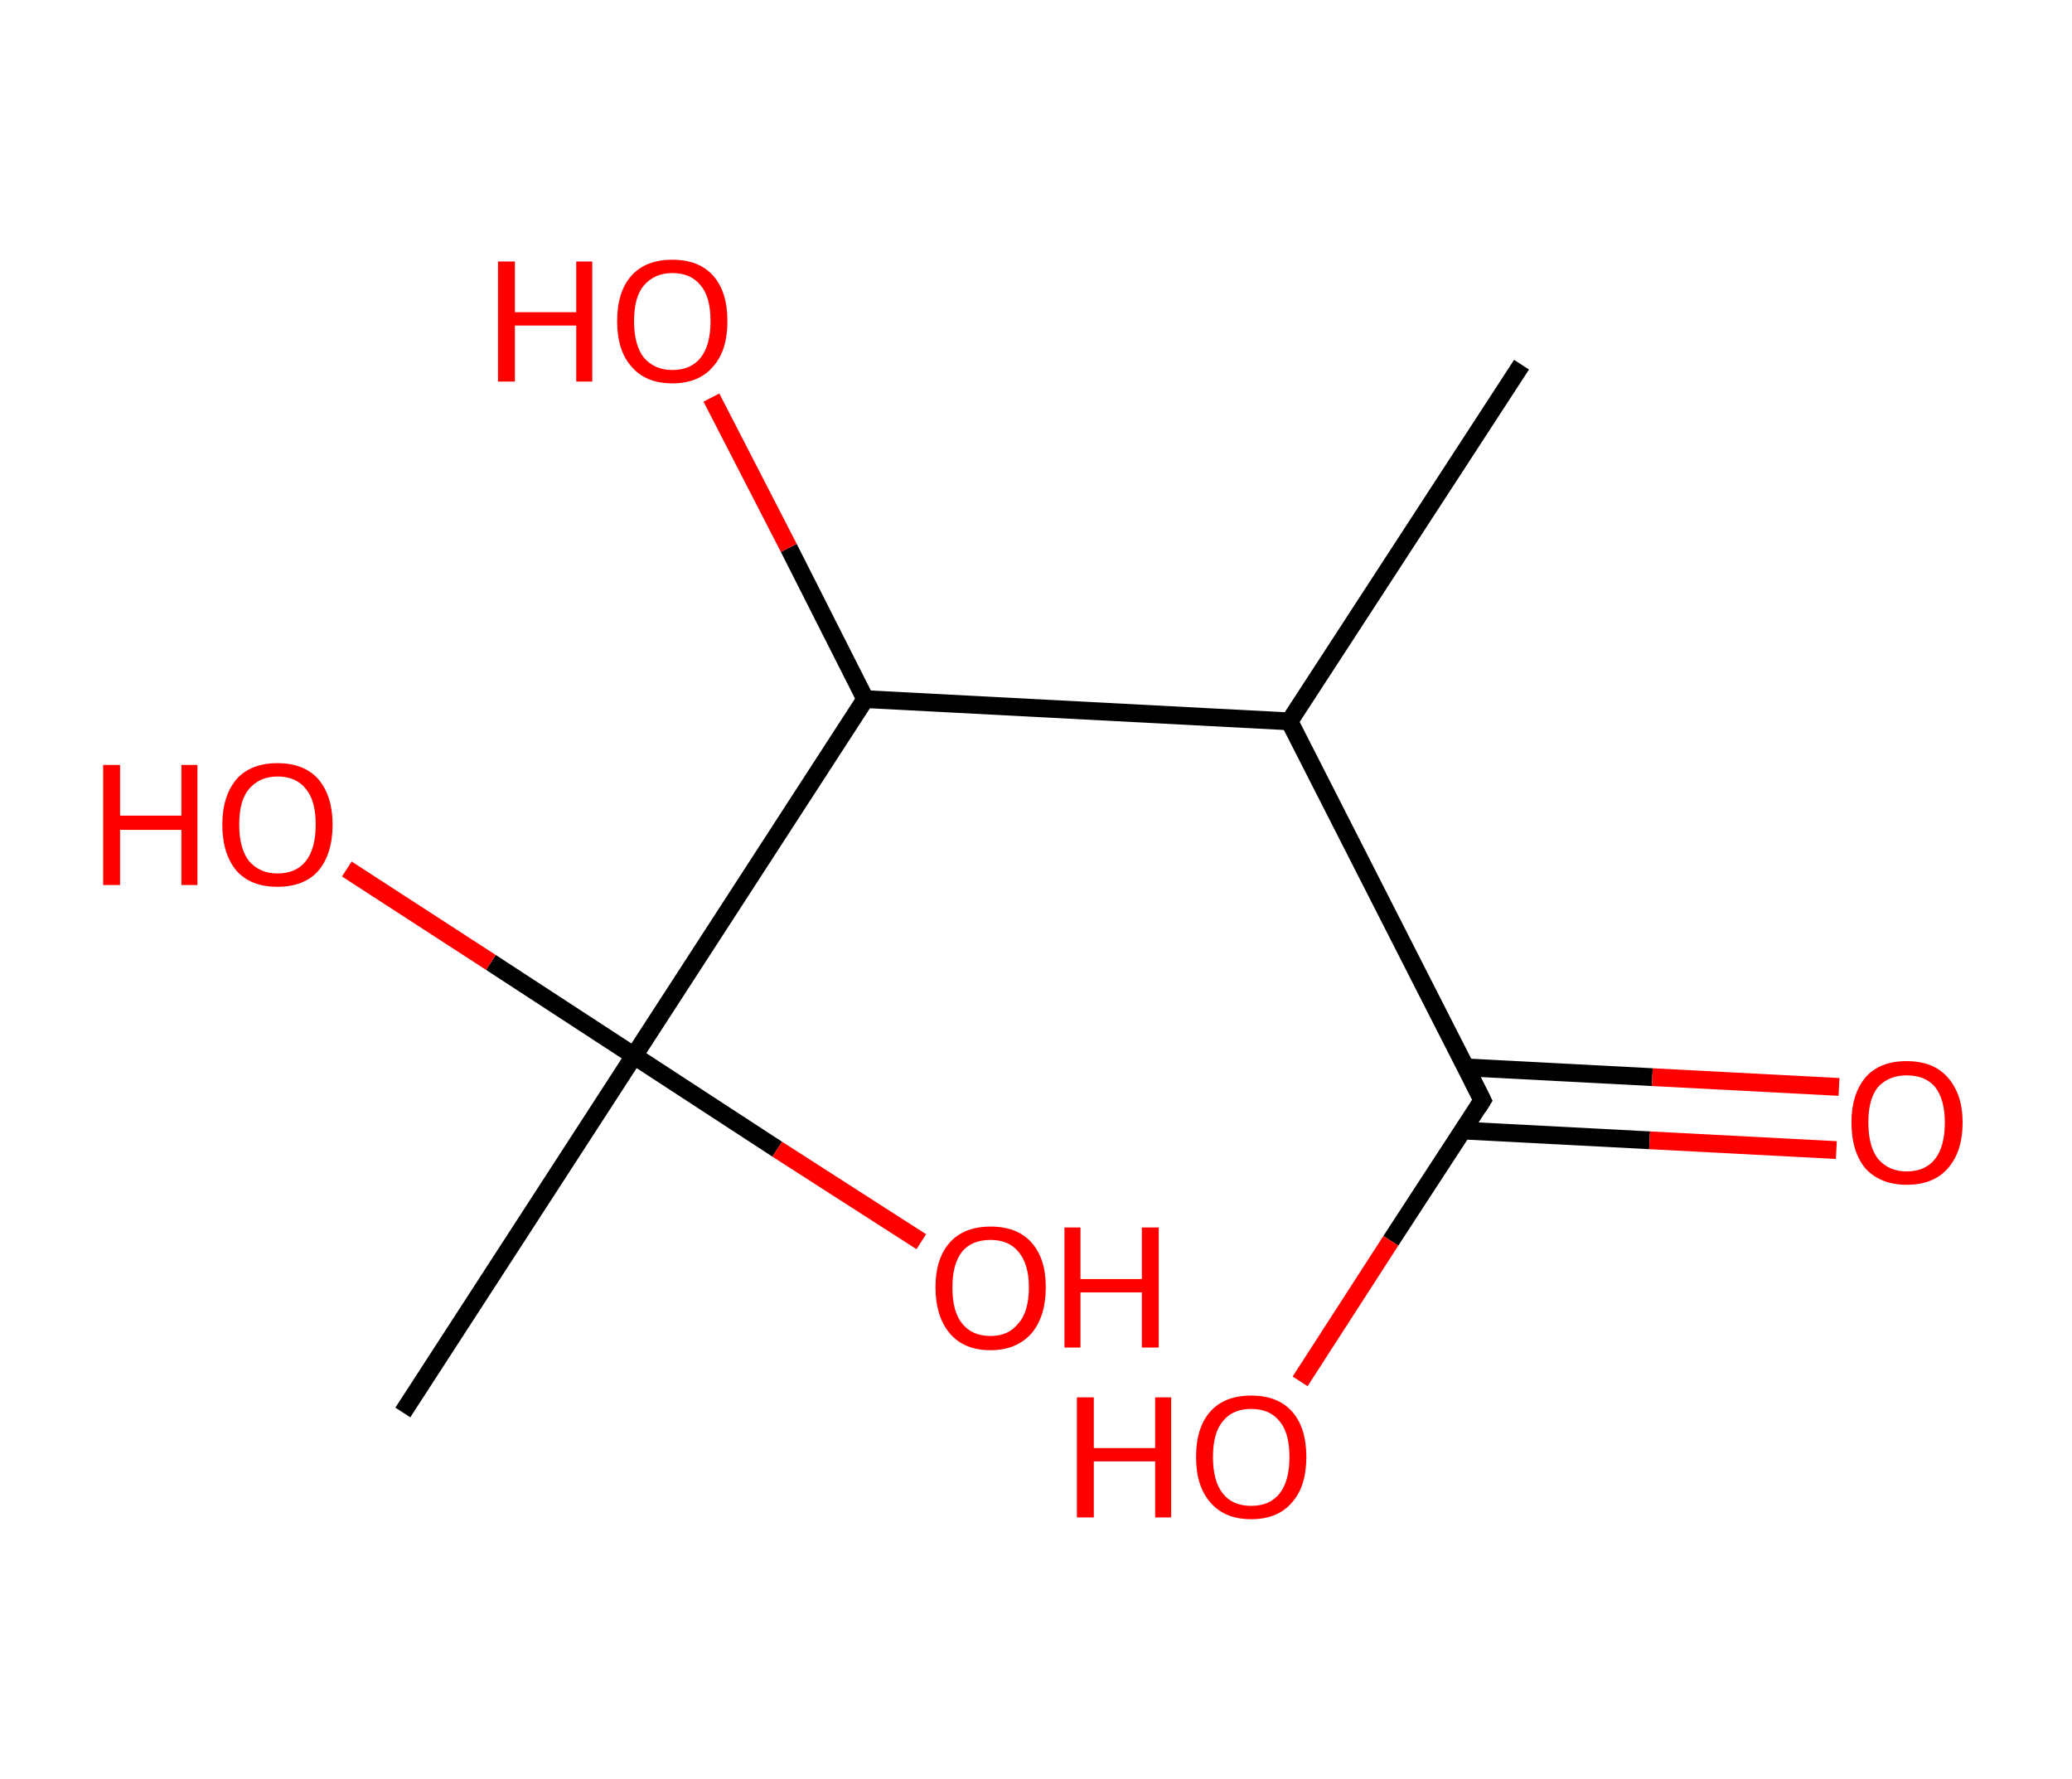 <?xml version='1.0' encoding='ASCII' standalone='yes'?>
<svg xmlns="http://www.w3.org/2000/svg" xmlns:rdkit="http://www.rdkit.org/xml" xmlns:xlink="http://www.w3.org/1999/xlink" version="1.1" baseProfile="full" xml:space="preserve" width="233px" height="200px" viewBox="0 0 233 200">
<!-- END OF HEADER -->
<rect style="opacity:1.0;fill:#FFFFFF;stroke:none" width="233.0" height="200.0" x="0.0" y="0.0"> </rect>
<path class="bond-0 atom-0 atom-1" d="M 171.1,41.0 L 145.0,81.1" style="fill:none;fill-rule:evenodd;stroke:#000000;stroke-width:2.0px;stroke-linecap:butt;stroke-linejoin:miter;stroke-opacity:1"/>
<path class="bond-1 atom-1 atom-2" d="M 145.0,81.1 L 166.7,123.7" style="fill:none;fill-rule:evenodd;stroke:#000000;stroke-width:2.0px;stroke-linecap:butt;stroke-linejoin:miter;stroke-opacity:1"/>
<path class="bond-2 atom-2 atom-3" d="M 164.5,127.1 L 185.5,128.2" style="fill:none;fill-rule:evenodd;stroke:#000000;stroke-width:2.0px;stroke-linecap:butt;stroke-linejoin:miter;stroke-opacity:1"/>
<path class="bond-2 atom-2 atom-3" d="M 185.5,128.2 L 206.5,129.3" style="fill:none;fill-rule:evenodd;stroke:#FF0000;stroke-width:2.0px;stroke-linecap:butt;stroke-linejoin:miter;stroke-opacity:1"/>
<path class="bond-2 atom-2 atom-3" d="M 164.8,120.0 L 185.8,121.1" style="fill:none;fill-rule:evenodd;stroke:#000000;stroke-width:2.0px;stroke-linecap:butt;stroke-linejoin:miter;stroke-opacity:1"/>
<path class="bond-2 atom-2 atom-3" d="M 185.8,121.1 L 206.8,122.2" style="fill:none;fill-rule:evenodd;stroke:#FF0000;stroke-width:2.0px;stroke-linecap:butt;stroke-linejoin:miter;stroke-opacity:1"/>
<path class="bond-3 atom-2 atom-4" d="M 166.7,123.7 L 156.4,139.5" style="fill:none;fill-rule:evenodd;stroke:#000000;stroke-width:2.0px;stroke-linecap:butt;stroke-linejoin:miter;stroke-opacity:1"/>
<path class="bond-3 atom-2 atom-4" d="M 156.4,139.5 L 146.2,155.3" style="fill:none;fill-rule:evenodd;stroke:#FF0000;stroke-width:2.0px;stroke-linecap:butt;stroke-linejoin:miter;stroke-opacity:1"/>
<path class="bond-4 atom-1 atom-5" d="M 145.0,81.1 L 97.3,78.6" style="fill:none;fill-rule:evenodd;stroke:#000000;stroke-width:2.0px;stroke-linecap:butt;stroke-linejoin:miter;stroke-opacity:1"/>
<path class="bond-5 atom-5 atom-6" d="M 97.3,78.6 L 88.7,61.6" style="fill:none;fill-rule:evenodd;stroke:#000000;stroke-width:2.0px;stroke-linecap:butt;stroke-linejoin:miter;stroke-opacity:1"/>
<path class="bond-5 atom-5 atom-6" d="M 88.7,61.6 L 80.0,44.7" style="fill:none;fill-rule:evenodd;stroke:#FF0000;stroke-width:2.0px;stroke-linecap:butt;stroke-linejoin:miter;stroke-opacity:1"/>
<path class="bond-6 atom-5 atom-7" d="M 97.3,78.6 L 71.3,118.7" style="fill:none;fill-rule:evenodd;stroke:#000000;stroke-width:2.0px;stroke-linecap:butt;stroke-linejoin:miter;stroke-opacity:1"/>
<path class="bond-7 atom-7 atom-8" d="M 71.3,118.7 L 45.3,158.8" style="fill:none;fill-rule:evenodd;stroke:#000000;stroke-width:2.0px;stroke-linecap:butt;stroke-linejoin:miter;stroke-opacity:1"/>
<path class="bond-8 atom-7 atom-9" d="M 71.3,118.7 L 87.4,129.2" style="fill:none;fill-rule:evenodd;stroke:#000000;stroke-width:2.0px;stroke-linecap:butt;stroke-linejoin:miter;stroke-opacity:1"/>
<path class="bond-8 atom-7 atom-9" d="M 87.4,129.2 L 103.6,139.6" style="fill:none;fill-rule:evenodd;stroke:#FF0000;stroke-width:2.0px;stroke-linecap:butt;stroke-linejoin:miter;stroke-opacity:1"/>
<path class="bond-9 atom-7 atom-10" d="M 71.3,118.7 L 55.2,108.2" style="fill:none;fill-rule:evenodd;stroke:#000000;stroke-width:2.0px;stroke-linecap:butt;stroke-linejoin:miter;stroke-opacity:1"/>
<path class="bond-9 atom-7 atom-10" d="M 55.2,108.2 L 39.0,97.7" style="fill:none;fill-rule:evenodd;stroke:#FF0000;stroke-width:2.0px;stroke-linecap:butt;stroke-linejoin:miter;stroke-opacity:1"/>
<path d="M 165.6,121.5 L 166.7,123.7 L 166.2,124.5" style="fill:none;stroke:#000000;stroke-width:2.0px;stroke-linecap:butt;stroke-linejoin:miter;stroke-opacity:1;"/>
<path class="atom-3" d="M 208.2 126.2 Q 208.2 123.0, 209.8 121.1 Q 211.4 119.3, 214.4 119.3 Q 217.4 119.3, 219.0 121.1 Q 220.7 123.0, 220.7 126.2 Q 220.7 129.5, 219.0 131.4 Q 217.4 133.2, 214.4 133.2 Q 211.5 133.2, 209.8 131.4 Q 208.2 129.5, 208.2 126.2 M 214.4 131.7 Q 216.5 131.7, 217.6 130.3 Q 218.7 128.9, 218.7 126.2 Q 218.7 123.6, 217.6 122.2 Q 216.5 120.9, 214.4 120.9 Q 212.4 120.9, 211.2 122.2 Q 210.1 123.5, 210.1 126.2 Q 210.1 128.9, 211.2 130.3 Q 212.4 131.7, 214.4 131.7 " fill="#FF0000"/>
<path class="atom-4" d="M 121.1 157.1 L 123.0 157.1 L 123.0 162.8 L 129.9 162.8 L 129.9 157.1 L 131.7 157.1 L 131.7 170.6 L 129.9 170.6 L 129.9 164.3 L 123.0 164.3 L 123.0 170.6 L 121.1 170.6 L 121.1 157.1 " fill="#FF0000"/>
<path class="atom-4" d="M 134.5 163.8 Q 134.5 160.5, 136.1 158.7 Q 137.7 156.9, 140.7 156.9 Q 143.7 156.9, 145.3 158.7 Q 146.9 160.5, 146.9 163.8 Q 146.9 167.1, 145.3 168.9 Q 143.7 170.8, 140.7 170.8 Q 137.7 170.8, 136.1 168.9 Q 134.5 167.1, 134.5 163.8 M 140.7 169.3 Q 142.8 169.3, 143.9 167.9 Q 145.0 166.5, 145.0 163.8 Q 145.0 161.1, 143.9 159.8 Q 142.8 158.4, 140.7 158.4 Q 138.6 158.4, 137.5 159.8 Q 136.4 161.1, 136.4 163.8 Q 136.4 166.5, 137.5 167.9 Q 138.6 169.3, 140.7 169.3 " fill="#FF0000"/>
<path class="atom-6" d="M 56.0 29.4 L 57.9 29.4 L 57.9 35.1 L 64.8 35.1 L 64.8 29.4 L 66.6 29.4 L 66.6 42.9 L 64.8 42.9 L 64.8 36.6 L 57.9 36.6 L 57.9 42.9 L 56.0 42.9 L 56.0 29.4 " fill="#FF0000"/>
<path class="atom-6" d="M 69.4 36.1 Q 69.4 32.8, 71.0 31.0 Q 72.6 29.2, 75.6 29.2 Q 78.6 29.2, 80.2 31.0 Q 81.8 32.8, 81.8 36.1 Q 81.8 39.4, 80.2 41.2 Q 78.6 43.1, 75.6 43.1 Q 72.6 43.1, 71.0 41.2 Q 69.4 39.4, 69.4 36.1 M 75.6 41.6 Q 77.7 41.6, 78.8 40.2 Q 79.9 38.8, 79.9 36.1 Q 79.9 33.4, 78.8 32.1 Q 77.7 30.7, 75.6 30.7 Q 73.6 30.7, 72.4 32.1 Q 71.3 33.4, 71.3 36.1 Q 71.3 38.8, 72.4 40.2 Q 73.6 41.6, 75.6 41.6 " fill="#FF0000"/>
<path class="atom-9" d="M 105.2 144.7 Q 105.2 141.5, 106.8 139.7 Q 108.4 137.9, 111.4 137.9 Q 114.4 137.9, 116.0 139.7 Q 117.6 141.5, 117.6 144.7 Q 117.6 148.0, 116.0 149.9 Q 114.3 151.8, 111.4 151.8 Q 108.4 151.8, 106.8 149.9 Q 105.2 148.0, 105.2 144.7 M 111.4 150.2 Q 113.4 150.2, 114.5 148.8 Q 115.7 147.5, 115.7 144.7 Q 115.7 142.1, 114.5 140.7 Q 113.4 139.4, 111.4 139.4 Q 109.3 139.4, 108.2 140.7 Q 107.1 142.1, 107.1 144.7 Q 107.1 147.5, 108.2 148.8 Q 109.3 150.2, 111.4 150.2 " fill="#FF0000"/>
<path class="atom-9" d="M 119.7 138.0 L 121.5 138.0 L 121.5 143.8 L 128.4 143.8 L 128.4 138.0 L 130.3 138.0 L 130.3 151.5 L 128.4 151.5 L 128.4 145.3 L 121.5 145.3 L 121.5 151.5 L 119.7 151.5 L 119.7 138.0 " fill="#FF0000"/>
<path class="atom-10" d="M 11.6 86.0 L 13.5 86.0 L 13.5 91.7 L 20.4 91.7 L 20.4 86.0 L 22.2 86.0 L 22.2 99.5 L 20.4 99.5 L 20.4 93.3 L 13.5 93.3 L 13.5 99.5 L 11.6 99.5 L 11.6 86.0 " fill="#FF0000"/>
<path class="atom-10" d="M 25.0 92.7 Q 25.0 89.5, 26.6 87.6 Q 28.2 85.8, 31.2 85.8 Q 34.2 85.8, 35.8 87.6 Q 37.4 89.5, 37.4 92.7 Q 37.4 96.0, 35.8 97.9 Q 34.2 99.7, 31.2 99.7 Q 28.2 99.7, 26.6 97.9 Q 25.0 96.0, 25.0 92.7 M 31.2 98.2 Q 33.3 98.2, 34.4 96.8 Q 35.5 95.4, 35.5 92.7 Q 35.5 90.0, 34.4 88.7 Q 33.3 87.3, 31.2 87.3 Q 29.2 87.3, 28.0 88.7 Q 26.9 90.0, 26.9 92.7 Q 26.9 95.4, 28.0 96.8 Q 29.2 98.2, 31.2 98.2 " fill="#FF0000"/>
</svg>
